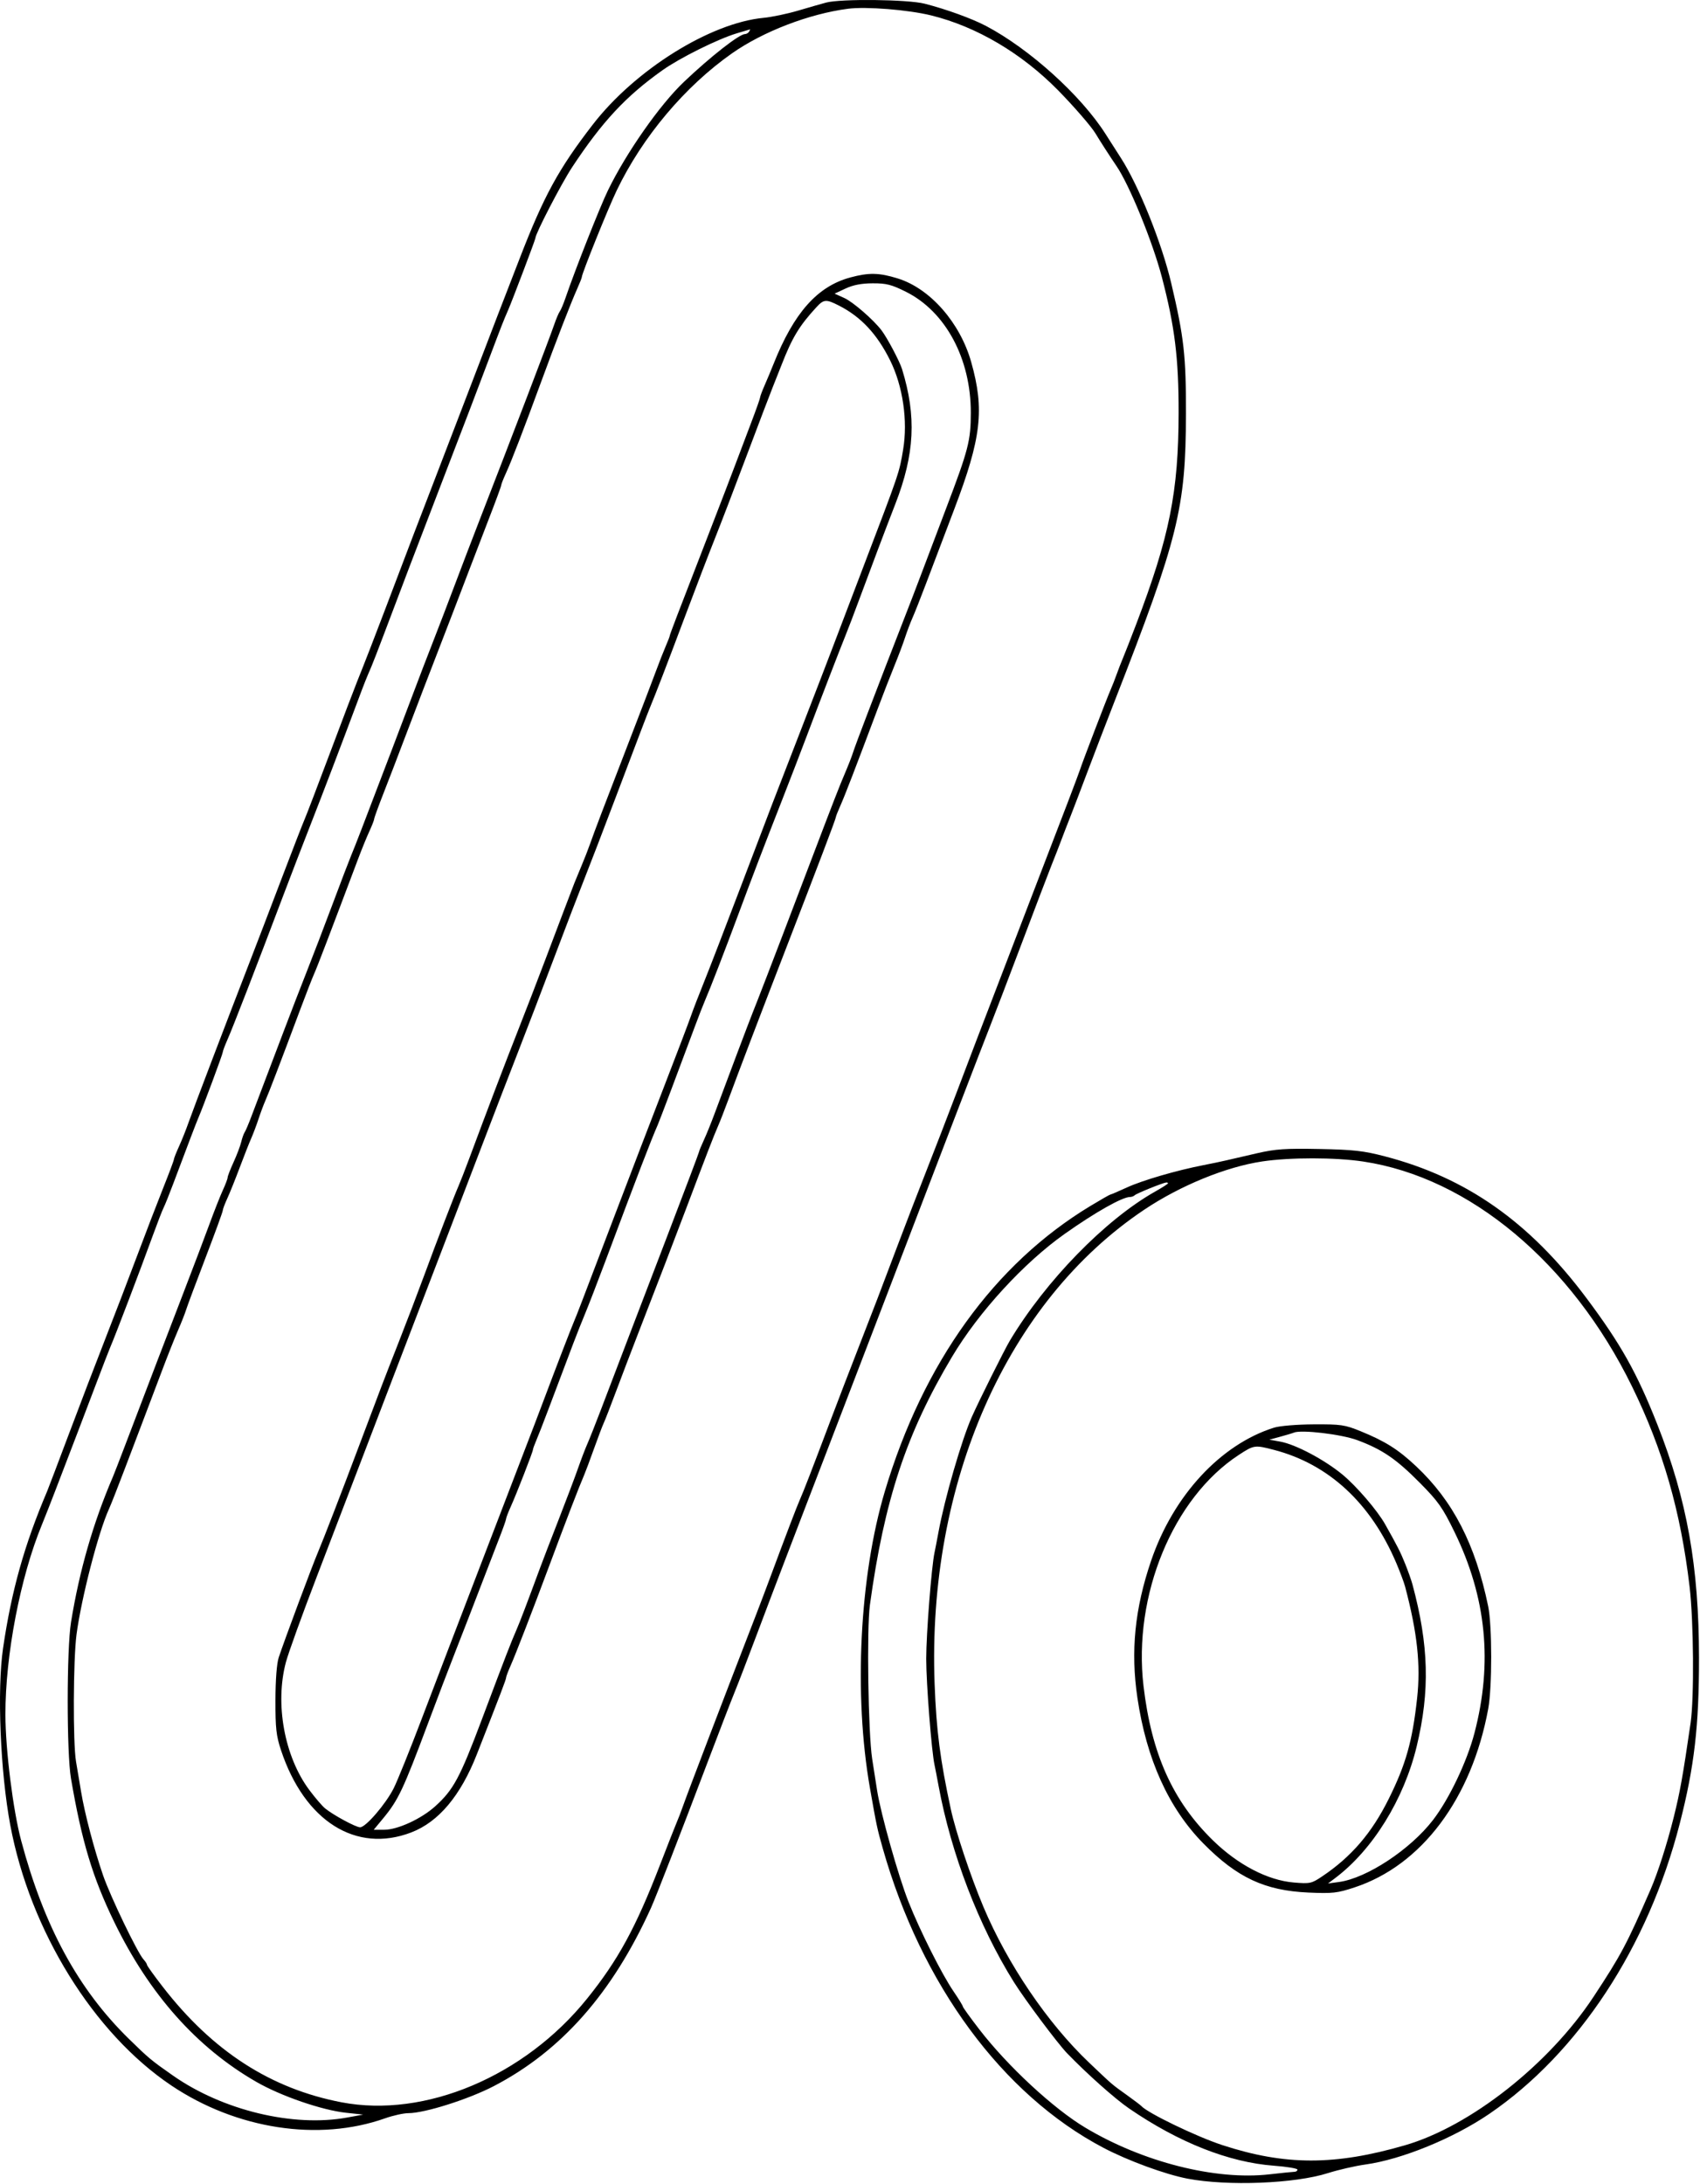 <svg width="696" height="894" viewBox="0 0 696 894" fill="none" xmlns="http://www.w3.org/2000/svg">
<path fill-rule="evenodd" clip-rule="evenodd" d="M338.198 1.062C336.273 1.577 331.098 3.063 326.698 4.362C322.298 5.662 315.964 6.984 312.623 7.301C290.767 9.373 260.04 28.56 242.73 50.944C228.703 69.082 222.665 80.138 212.696 105.944C208.977 115.569 205.146 125.469 204.181 127.944C203.216 130.419 196.92 146.844 190.19 164.444C183.459 182.044 176.636 199.819 175.028 203.944C173.42 208.069 170.824 214.819 169.26 218.944C158.162 248.212 154.983 256.555 151.735 264.944C149.712 270.169 147.229 276.469 146.219 278.944C145.208 281.419 140.245 294.469 135.191 307.944C130.137 321.419 125.403 333.794 124.673 335.444C123.942 337.094 119.667 348.119 115.171 359.944C110.676 371.769 104.99 386.619 102.536 392.944C93.329 416.673 78.87 454.625 77.186 459.485C76.224 462.258 74.484 466.621 73.318 469.18C72.152 471.74 71.198 474.158 71.198 474.553C71.198 474.949 69.207 480.261 66.773 486.358C64.34 492.455 59.568 504.869 56.168 513.944C52.769 523.019 46.905 538.319 43.137 547.944C39.37 557.569 32.652 575.119 28.21 586.944C23.767 598.769 19.75 609.344 19.282 610.444C9.959 632.369 4.7 651.093 1.252 674.637C-1.248 691.704 0.126 725.305 4.215 747.086C12.328 790.308 38.326 832.297 70.198 853.659C96.872 871.537 130.475 876.684 157.663 867.056C160.944 865.895 165.25 864.944 167.231 864.944C173.881 864.944 191.83 859.26 202.167 853.88C229.837 839.48 250.724 815.806 266.519 780.944C268.491 776.591 278.653 750.446 289.682 721.347C294.289 709.194 299.238 696.369 300.681 692.847C302.124 689.325 306.178 678.794 309.689 669.444C313.2 660.094 318.152 647.044 320.694 640.444C323.236 633.844 326.601 625.069 328.171 620.944C329.742 616.819 335.966 600.619 342.002 584.944C348.039 569.269 357.109 545.644 362.158 532.444C383.732 476.042 402.607 426.917 405.383 419.944C407.025 415.819 412.872 400.519 418.377 385.944C423.881 371.369 429.286 357.194 430.388 354.444C432.159 350.026 433.006 347.838 436.198 339.444C436.616 338.344 437.671 335.644 438.542 333.444C439.413 331.244 442.415 323.369 445.213 315.944C448.012 308.519 453.028 295.469 456.36 286.944C482.407 220.304 485.46 208.01 485.54 169.444C485.59 145.62 484.738 138.039 479.525 115.944C475.626 99.416 466.229 76.046 458.903 64.658C457.058 61.79 454.232 57.373 452.623 54.842C442.594 39.064 421.514 20.015 403.698 10.63C397.922 7.587 387.39 3.769 378.554 1.513C371.628 -0.255 344.257 -0.561 338.198 1.062ZM381.23 6.309C399.809 10.89 418.24 21.765 433.198 36.969C439.648 43.526 446.958 51.97 448.565 54.72C449.952 57.093 454.758 64.548 457.091 67.944C462.35 75.601 471.893 98.956 475.682 113.444C480.971 133.665 482.568 146.589 482.538 168.944C482.495 201.347 478.832 219.616 465.194 255.444C462.89 261.494 460.427 267.794 459.719 269.444C459.012 271.094 457.877 274.019 457.198 275.944C456.519 277.869 455.361 280.82 454.625 282.502C453.065 286.065 443.413 311.268 442.2 314.944C441.457 317.196 434.807 334.679 428.697 350.444C427.418 353.744 422.235 367.244 417.18 380.444C412.125 393.644 406.904 407.254 405.578 410.688C401.619 420.939 398.725 428.52 391.738 446.944C388.088 456.569 382.442 471.194 379.191 479.444C375.941 487.694 370.991 500.519 368.191 507.944C360.208 529.112 357.817 535.36 351.347 551.944C348.021 560.469 343.005 573.519 340.2 580.944C331.983 602.694 329.067 610.235 327.514 613.747C326.158 616.816 321.948 627.845 315.226 645.944C313.694 650.069 311.308 656.369 309.923 659.944C296.684 694.131 281.657 733.467 279.552 739.444C278.778 741.644 277.741 744.344 277.249 745.444C276.757 746.544 273.573 754.644 270.174 763.444C260.266 789.091 253.032 802.342 240.331 818.108C214.745 849.867 174.034 867.045 139.854 860.505C110.824 854.951 87.03 839.579 66.596 813.178C63.077 808.632 60.198 804.617 60.198 804.257C60.198 803.896 59.544 802.879 58.746 801.997C56.241 799.229 45.227 776.348 42.24 767.707C38.57 757.089 34.685 742.347 33.211 733.444C32.574 729.594 31.635 724.006 31.125 721.027C29.831 713.467 29.966 679.303 31.33 668.996C33.301 654.108 40.288 627.098 44.61 617.659C45.419 615.891 48.38 608.369 51.189 600.944C53.998 593.519 57.587 584.069 59.166 579.944C60.744 575.819 63.896 567.494 66.17 561.444C68.444 555.394 71.447 547.818 72.845 544.609C74.243 541.4 75.752 537.575 76.199 536.109C76.646 534.643 80.201 525.119 84.099 514.944C87.997 504.769 91.189 496.024 91.192 495.51C91.195 494.996 92.039 492.746 93.066 490.51C94.093 488.274 96.367 482.619 98.119 477.944C99.871 473.269 101.992 467.89 102.832 465.99C103.673 464.09 105.029 460.49 105.847 457.99C106.664 455.49 107.934 452.094 108.67 450.444C110.031 447.388 114.786 434.964 122.829 413.444C125.296 406.844 127.928 400.094 128.677 398.444C129.845 395.873 134.901 382.655 146.657 351.444C148.107 347.594 150.172 342.536 151.246 340.205C152.319 337.873 153.196 335.623 153.194 335.205C153.191 334.786 154.954 329.944 157.111 324.444C159.268 318.944 162.899 309.494 165.179 303.444C168.896 293.585 176.367 274.137 185.732 249.944C187.542 245.269 190.383 237.844 192.046 233.444C193.709 229.044 197.348 219.571 200.134 212.394C202.919 205.216 205.198 199.024 205.198 198.633C205.198 198.242 206.071 196.015 207.137 193.683C209.447 188.634 214.405 175.766 221.678 155.944C227.893 139.007 233.636 124.191 236.307 118.205C237.347 115.873 238.198 113.722 238.198 113.423C238.198 111.999 248.873 85.496 252.458 78.02C262.976 56.087 280.392 35.37 299.698 21.828C312.453 12.881 331.251 5.66 347.198 3.582C354.598 2.618 371.877 4.002 381.23 6.309ZM306.698 12.944C306.358 13.494 305.605 13.944 305.024 13.944C302.682 13.944 290.951 23.123 279.988 33.534C270.118 42.907 256.4 62.499 248.893 77.944C245.616 84.685 235.485 110.344 231.519 121.944C230.673 124.419 229.628 126.894 229.198 127.444C228.768 127.994 227.72 130.469 226.87 132.944C224.795 138.985 209.547 178.894 195.731 214.444C193.166 221.044 188.868 232.294 186.18 239.444C183.492 246.594 179.441 257.169 177.178 262.944C174.914 268.719 171.547 277.494 169.696 282.444C166.548 290.858 155.609 319.598 148.191 338.944C146.398 343.619 144.358 348.794 143.658 350.444C142.958 352.094 139.606 360.869 136.209 369.944C132.813 379.019 128.074 391.394 125.679 397.444C123.284 403.494 119.024 414.519 116.212 421.944C113.401 429.369 109.727 439.044 108.05 443.444C106.372 447.844 104.07 453.919 102.935 456.944C101.8 459.969 100.557 462.894 100.172 463.444C99.788 463.994 99.152 465.787 98.758 467.428C98.364 469.07 96.952 472.795 95.62 475.708C94.288 478.62 93.198 481.428 93.198 481.947C93.198 482.466 92.313 484.815 91.231 487.167C90.149 489.519 87.701 495.719 85.791 500.944C83.881 506.169 79.108 518.769 75.185 528.944C68.586 546.062 60.991 565.92 51.091 591.944C48.895 597.719 46.711 603.344 46.239 604.444C38.129 623.356 32.521 642.802 29.081 663.944C27.276 675.04 27.26 717.454 29.057 727.944C33.486 753.792 37.908 768.46 46.77 786.707C61.11 816.235 80.549 838.105 104.922 852.129C115.064 857.965 131.803 863.726 141.698 864.786L148.698 865.536L142.116 866.74C120.084 870.77 91.22 863.825 70.862 849.595C61.885 843.321 60.84 842.451 52.671 834.444C31.955 814.139 18.073 788.58 8.678 753.444C5.333 740.933 2.247 716.289 2.219 701.853C2.171 677.461 8.307 645.535 17.18 624.018C18.217 621.502 20.623 615.394 22.526 610.444C30.406 589.942 34.305 579.741 39.151 566.944C41.962 559.519 44.657 552.544 45.139 551.444C47.09 546.988 57.414 519.888 62.713 505.312C64.54 500.29 66.465 495.34 66.992 494.312C67.519 493.285 69.302 488.844 70.953 484.444C77.074 468.139 80.412 459.39 81.254 457.444C83.141 453.084 91.198 431.402 91.198 430.686C91.198 430.266 92.037 428.015 93.063 425.683C95.448 420.265 104.663 396.475 116.203 365.944C119.01 358.519 123.951 345.694 127.184 337.444C132.483 323.921 139.377 305.848 146.637 286.444C149.238 279.492 149.934 277.742 152.014 272.944C152.61 271.569 154.964 265.494 157.245 259.444C165.218 238.302 169.051 228.25 179.168 201.944C192.541 167.173 194.174 162.899 200.19 146.944C205.368 133.21 206.09 131.366 208.023 126.944C209.729 123.043 219.198 98.07 219.198 97.474C219.198 95.653 229.839 75.115 234.239 68.444C246.53 49.808 256.251 39.372 271.198 28.767C278.392 23.663 293.957 15.936 301.698 13.627C304.448 12.806 306.837 12.092 307.007 12.04C307.177 11.987 307.038 12.394 306.698 12.944ZM348.198 113.549C334.665 117.173 325.05 127.983 316.714 148.944C315.729 151.419 314.086 155.352 313.061 157.683C312.036 160.015 311.198 162.256 311.198 162.664C311.198 163.071 309.565 167.689 307.57 172.925C305.574 178.16 302.678 185.819 301.133 189.944C299.589 194.069 294.749 206.669 290.378 217.944C276.986 252.486 274.198 259.776 274.198 260.247C274.198 260.496 273.446 262.442 272.526 264.572C271.607 266.702 269.864 271.144 268.653 274.444C267.442 277.744 262.538 290.569 257.756 302.944C247.091 330.537 243.39 340.254 241.569 345.444C240.797 347.644 239.213 351.694 238.051 354.444C236.888 357.194 235.588 360.344 235.163 361.444C233.476 365.802 228.039 380.125 223.205 392.944C220.405 400.369 215.455 413.194 212.205 421.444C206.787 435.195 199.608 454.046 192.021 474.444C190.384 478.844 188.453 483.794 187.73 485.444C185.83 489.779 179.029 507.474 173.702 521.944C171.171 528.819 166.446 541.194 163.202 549.444C157.181 564.758 156.075 567.65 146.567 592.944C139.696 611.223 132.325 630.296 130.24 635.194C127.832 640.851 116.194 672.048 114.106 678.444C113.301 680.91 112.789 687.622 112.771 695.944C112.747 707.402 113.091 710.492 115.042 716.373C124.686 745.446 145.75 758.732 168.4 750.028C179.574 745.733 188.576 735.017 195.212 718.108C205.081 692.961 207.206 687.389 207.202 686.683C207.2 686.265 208.048 684.015 209.087 681.683C211.047 677.286 218.206 658.786 224.658 641.444C231.591 622.812 237.187 608.263 239.179 603.694C239.718 602.457 241.527 597.619 243.198 592.944C244.869 588.269 246.663 583.544 247.185 582.444C247.707 581.344 249.983 575.494 252.243 569.444C254.503 563.394 258.539 552.819 261.214 545.944C269.342 525.045 275.846 508.124 281.199 493.944C289.351 472.353 292.322 464.669 293.893 461.118C294.702 459.288 296.635 454.338 298.188 450.118C302.214 439.176 311.199 415.612 321.133 389.944C334.855 354.486 342.198 335.162 342.198 334.508C342.198 334.186 343.052 332.015 344.096 329.683C345.876 325.706 350.116 314.697 359.402 289.944C361.569 284.169 364.631 276.294 366.208 272.444C367.785 268.594 369.741 263.398 370.555 260.898C371.369 258.398 372.732 254.798 373.583 252.898C374.434 250.998 376.918 244.719 379.102 238.944C381.286 233.169 386.494 219.446 390.674 208.448C401.797 179.183 403.121 167.699 397.622 148.195C393.069 132.045 380.769 118.054 367.529 113.964C359.904 111.609 355.771 111.52 348.198 113.549ZM370.946 119.454C387.167 127.569 397.501 146.856 397.464 168.944C397.445 180.418 396.513 184.013 387.219 208.444C383.244 218.894 378.73 230.819 377.187 234.944C375.644 239.069 372.271 247.844 369.691 254.444C367.112 261.044 363.968 269.144 362.705 272.444C361.442 275.744 358.072 284.519 355.216 291.944C352.361 299.369 349.656 306.643 349.205 308.109C348.755 309.575 347.262 313.4 345.887 316.609C343.632 321.873 341.302 327.867 332.147 351.944C321.159 380.846 318.472 387.884 314.018 399.444C311.263 406.594 308.632 413.344 308.171 414.444C307.29 416.547 296.617 444.838 292.515 455.944C291.194 459.519 289.233 464.352 288.156 466.683C287.079 469.015 286.198 471.155 286.198 471.439C286.198 471.724 280.381 487.141 273.271 505.7C261.285 536.988 256.515 549.469 246.047 576.944C243.846 582.719 241.347 589.019 240.493 590.944C239.639 592.869 237.918 597.369 236.668 600.944C235.418 604.519 231.849 613.969 228.735 621.944C225.622 629.919 222.244 638.694 221.229 641.444C215.758 656.267 212.888 663.805 211.52 666.944C209.076 672.55 207.266 677.232 197.217 703.944C188.271 727.723 185.654 732.589 178.178 739.343C172.493 744.479 162.812 748.942 157.355 748.943L153.012 748.944L156.939 744.194C163.049 736.803 165.123 732.411 175.11 705.706C178.867 695.662 183.979 682.269 186.471 675.944C188.964 669.619 193.326 658.369 196.165 650.944C199.004 643.519 202.65 634.069 204.268 629.944C205.885 625.819 207.206 622.102 207.203 621.683C207.2 621.265 208.061 619.015 209.115 616.683C211.459 611.499 218.198 594.188 218.198 593.352C218.198 593.019 218.81 591.328 219.558 589.595C220.306 587.862 222.526 582.169 224.49 576.944C234.78 549.58 236.581 544.884 239.249 538.444C240.844 534.594 244.677 524.694 247.767 516.444C261.325 480.248 266.426 466.968 269.279 460.444C270.114 458.534 278.075 437.452 284.383 420.444C286.015 416.044 287.943 411.094 288.667 409.444C290.633 404.961 296.672 389.364 302.17 374.567C308.082 358.657 312.463 347.209 320.206 327.444C323.438 319.194 327.946 307.494 330.225 301.444C335.502 287.436 343.852 265.777 346.225 259.944C347.232 257.469 349.721 250.944 351.756 245.444C356.942 231.431 362.392 217.014 366.552 206.307C374.496 185.859 375.268 170.443 369.314 151.102C368.312 147.849 363.216 138.229 360.866 135.157C357.537 130.805 349.218 123.587 345.698 121.998L341.698 120.192L346.198 118.09C349.321 116.631 352.722 115.981 357.314 115.966C362.904 115.947 365.016 116.488 370.946 119.454ZM343.488 125.088C352.487 129.672 359.06 136.705 364.417 147.485C369.649 158.014 371.723 172.205 369.755 184.013C368.169 193.528 368.277 193.21 353.68 231.444C347.801 246.844 341.976 262.144 340.735 265.444C339.494 268.744 333.862 283.369 328.219 297.944C322.576 312.519 317.176 326.469 316.219 328.944C315.261 331.419 309.439 346.719 303.281 362.944C297.123 379.169 290.355 396.719 288.242 401.944C286.129 407.169 283.701 413.469 282.846 415.944C281.991 418.419 277.198 431.019 272.195 443.944C267.191 456.869 258.132 480.494 252.062 496.444C237.426 534.907 236.201 538.102 235.191 540.444C233.941 543.342 227.658 559.641 222.664 572.944C220.289 579.269 217.029 587.819 215.42 591.944C213.811 596.069 206.298 615.644 198.724 635.444C191.15 655.244 184.158 673.469 183.187 675.944C182.216 678.419 177.493 690.794 172.693 703.444C167.892 716.094 162.708 728.937 161.173 731.984C157.932 738.416 149.731 747.944 147.436 747.944C145.701 747.944 136.44 742.942 133.077 740.188C131.905 739.229 129.007 735.845 126.635 732.669C116.458 719.039 112.496 697.421 117.05 680.376C118.069 676.564 123.745 660.844 129.662 645.444C135.58 630.044 144.458 606.869 149.391 593.944C154.324 581.019 159.404 567.744 160.68 564.444C161.956 561.144 167.137 547.644 172.193 534.444C177.249 521.244 182.862 506.619 184.665 501.944C186.469 497.269 192.073 482.644 197.118 469.444C202.163 456.244 209.009 438.493 212.331 429.998C215.653 421.503 222.196 404.411 226.87 392.017C231.544 379.623 237.165 364.974 239.36 359.463C241.555 353.953 247.18 339.319 251.861 326.944C261.918 300.354 265.048 292.151 266.173 289.444C268.632 283.523 272.989 272.198 280.215 252.944C284.653 241.119 290.261 226.494 292.678 220.444C295.095 214.394 300.961 199.094 305.715 186.444C310.469 173.794 315.266 161.194 316.375 158.444C317.484 155.694 319.09 151.644 319.945 149.444C324.296 138.235 327.218 133.388 334.198 125.799C337.272 122.456 338.183 122.387 343.488 125.088ZM514.698 472.032C509.748 473.164 504.123 474.464 502.198 474.921C500.273 475.378 495.998 476.275 492.698 476.915C481.736 479.041 467.778 483.11 461.378 486.045C457.902 487.64 454.857 488.944 454.611 488.944C454.365 488.944 450.684 491.046 446.431 493.616C407.061 517.399 377.983 557.759 362.259 610.444C351.897 645.161 349.463 693.788 356.176 731.944C358.914 747.508 359.109 748.424 361.379 756.444C377.19 812.296 410.36 857.334 451.719 879.108C461.763 884.395 477.131 890.033 486.198 891.755C502.633 894.877 530.063 893.803 543.594 889.508C547.914 888.137 554.879 886.538 559.073 885.955C573.914 883.891 595.101 875.226 609.745 865.231C646.253 840.314 674.752 796.887 687.707 746.433C693.683 723.158 695.621 706.437 695.588 678.444C695.544 641.079 690.67 613.806 678.55 583.101C670.174 561.88 663.56 550.096 649.421 531.202C626.194 500.165 600.373 482.026 567.026 473.323C558.256 471.034 554.209 470.578 540.198 470.3C526.313 470.025 522.272 470.299 514.698 472.032ZM558.124 475.433C601.61 481.964 643.376 516.895 668.141 567.444C680.839 593.362 688.068 618.479 691.734 649.422C693.41 663.571 693.644 695 692.149 705.251C688.949 727.194 687.82 733.496 685.214 743.944C682.516 754.768 678.699 766.66 675.745 773.444C665.964 795.915 663.68 800.209 652.416 817.306C634.195 844.964 601.982 870.324 575.198 878.098C546.498 886.428 526.085 886.406 500.428 878.018C489.831 874.554 469.639 864.796 467.198 861.959C466.923 861.639 464.223 859.602 461.198 857.432C454.912 852.921 455.815 853.697 445.882 844.26C428.892 828.118 412.485 803.928 402.595 780.444C397.378 768.056 391.238 749.643 389.257 740.444C384.881 720.129 383.366 708.412 382.643 689.294C379.525 606.858 412.344 532.654 468.529 495.105C483.275 485.25 501.93 477.621 516.698 475.406C528.142 473.69 546.6 473.702 558.124 475.433ZM478.198 484.349C478.198 484.571 475.813 486.099 472.898 487.744C452.499 499.257 428.113 524.275 413.464 548.717C411.224 552.456 400.806 573.343 397.864 579.994C393.692 589.428 386.771 613.304 384.256 626.944C383.596 630.519 382.857 634.344 382.613 635.444C381.388 640.972 379.204 668.834 379.204 678.944C379.204 689.054 381.388 716.916 382.613 722.444C382.857 723.544 383.596 727.369 384.256 730.944C389.384 758.747 400.729 788.319 415.067 811.251C419.569 818.451 432.994 836.407 436.894 840.444C445.042 848.88 456.483 859.068 462.237 863.011C482.64 876.995 503.09 885.074 521.59 886.462C526.875 886.858 531.198 887.578 531.198 888.063C531.198 888.548 530.636 888.948 529.948 888.952C529.261 888.957 524.706 889.418 519.826 889.977C497.634 892.519 467.858 884.977 444.263 870.837C431.203 863.01 412.547 845.708 400.948 830.666C397.236 825.851 394.198 821.636 394.198 821.299C394.198 820.962 392.473 818.157 390.364 815.065C385.574 808.041 376.658 790.304 371.944 778.421C367.828 768.042 360.617 742.495 359.109 732.944C358.544 729.369 357.63 723.519 357.077 719.944C355.445 709.39 354.816 666.646 356.149 656.944C362.059 613.943 371.092 586.669 389.815 555.289C400.778 536.915 419.238 516.804 435.999 504.974C448.538 496.125 459.498 489.944 462.653 489.944C463.32 489.944 464.191 489.617 464.59 489.218C465.321 488.488 476.049 484.146 477.448 484.014C477.861 483.976 478.198 484.126 478.198 484.349ZM521.645 584.347C499.742 591.207 480.381 612.142 471.291 638.793C464.587 658.449 462.843 675.869 465.669 694.944C469.4 720.129 478.46 740.125 492.683 754.566C506.441 768.534 517.863 773.867 535.698 774.651C545.602 775.086 547.481 774.876 554.557 772.545C582.064 763.484 602.504 736.188 609.296 699.444C610.929 690.614 610.913 665.359 609.271 657.444C604.003 632.061 594.918 614.409 579.804 600.193C572.469 593.293 567.115 589.913 557.015 585.803C550.572 583.18 548.986 582.95 537.844 583.011C531.023 583.048 523.921 583.634 521.645 584.347ZM555.698 589.475C565.901 593.266 571.641 597.182 581.305 606.943C588.831 614.544 590.611 617.069 595.477 627.04C608.545 653.821 611.201 680.572 603.655 709.391C600.593 721.085 593.309 736.353 586.682 744.965C577.4 757.028 559.578 768.773 548.198 770.327L543.698 770.942L546.682 768.693C562.006 757.146 574.773 736.516 579.997 714.861C585.485 692.112 584.995 673.415 578.257 648.444C577.812 646.794 576.479 643.033 575.295 640.087C573.376 635.311 572.102 632.801 567.063 623.865C563.868 618.199 555.354 608.292 549.606 603.551C542.221 597.461 530.439 591.218 524.198 590.089L519.698 589.275L524.198 588.055C526.673 587.385 529.148 586.64 529.698 586.4C532.677 585.1 549.174 587.051 555.698 589.475ZM521.577 593.454C544.041 599.306 561.298 615.303 571.729 639.944C573.242 643.519 574.837 647.794 575.273 649.444C580.281 668.387 581.682 681.448 580.176 695.164C578.248 712.731 575.586 722.165 568.579 736.272C561.623 750.277 553.268 760.008 541.312 768.032C536.942 770.965 536.328 771.097 529.698 770.541C518.978 769.642 506.768 763.266 496.499 753.206C480.107 737.148 471.433 717.829 468.17 690.115C463.801 653.01 480.25 613.118 507.175 595.523C513.415 591.446 513.705 591.404 521.577 593.454Z" fill="black"/>
</svg>
